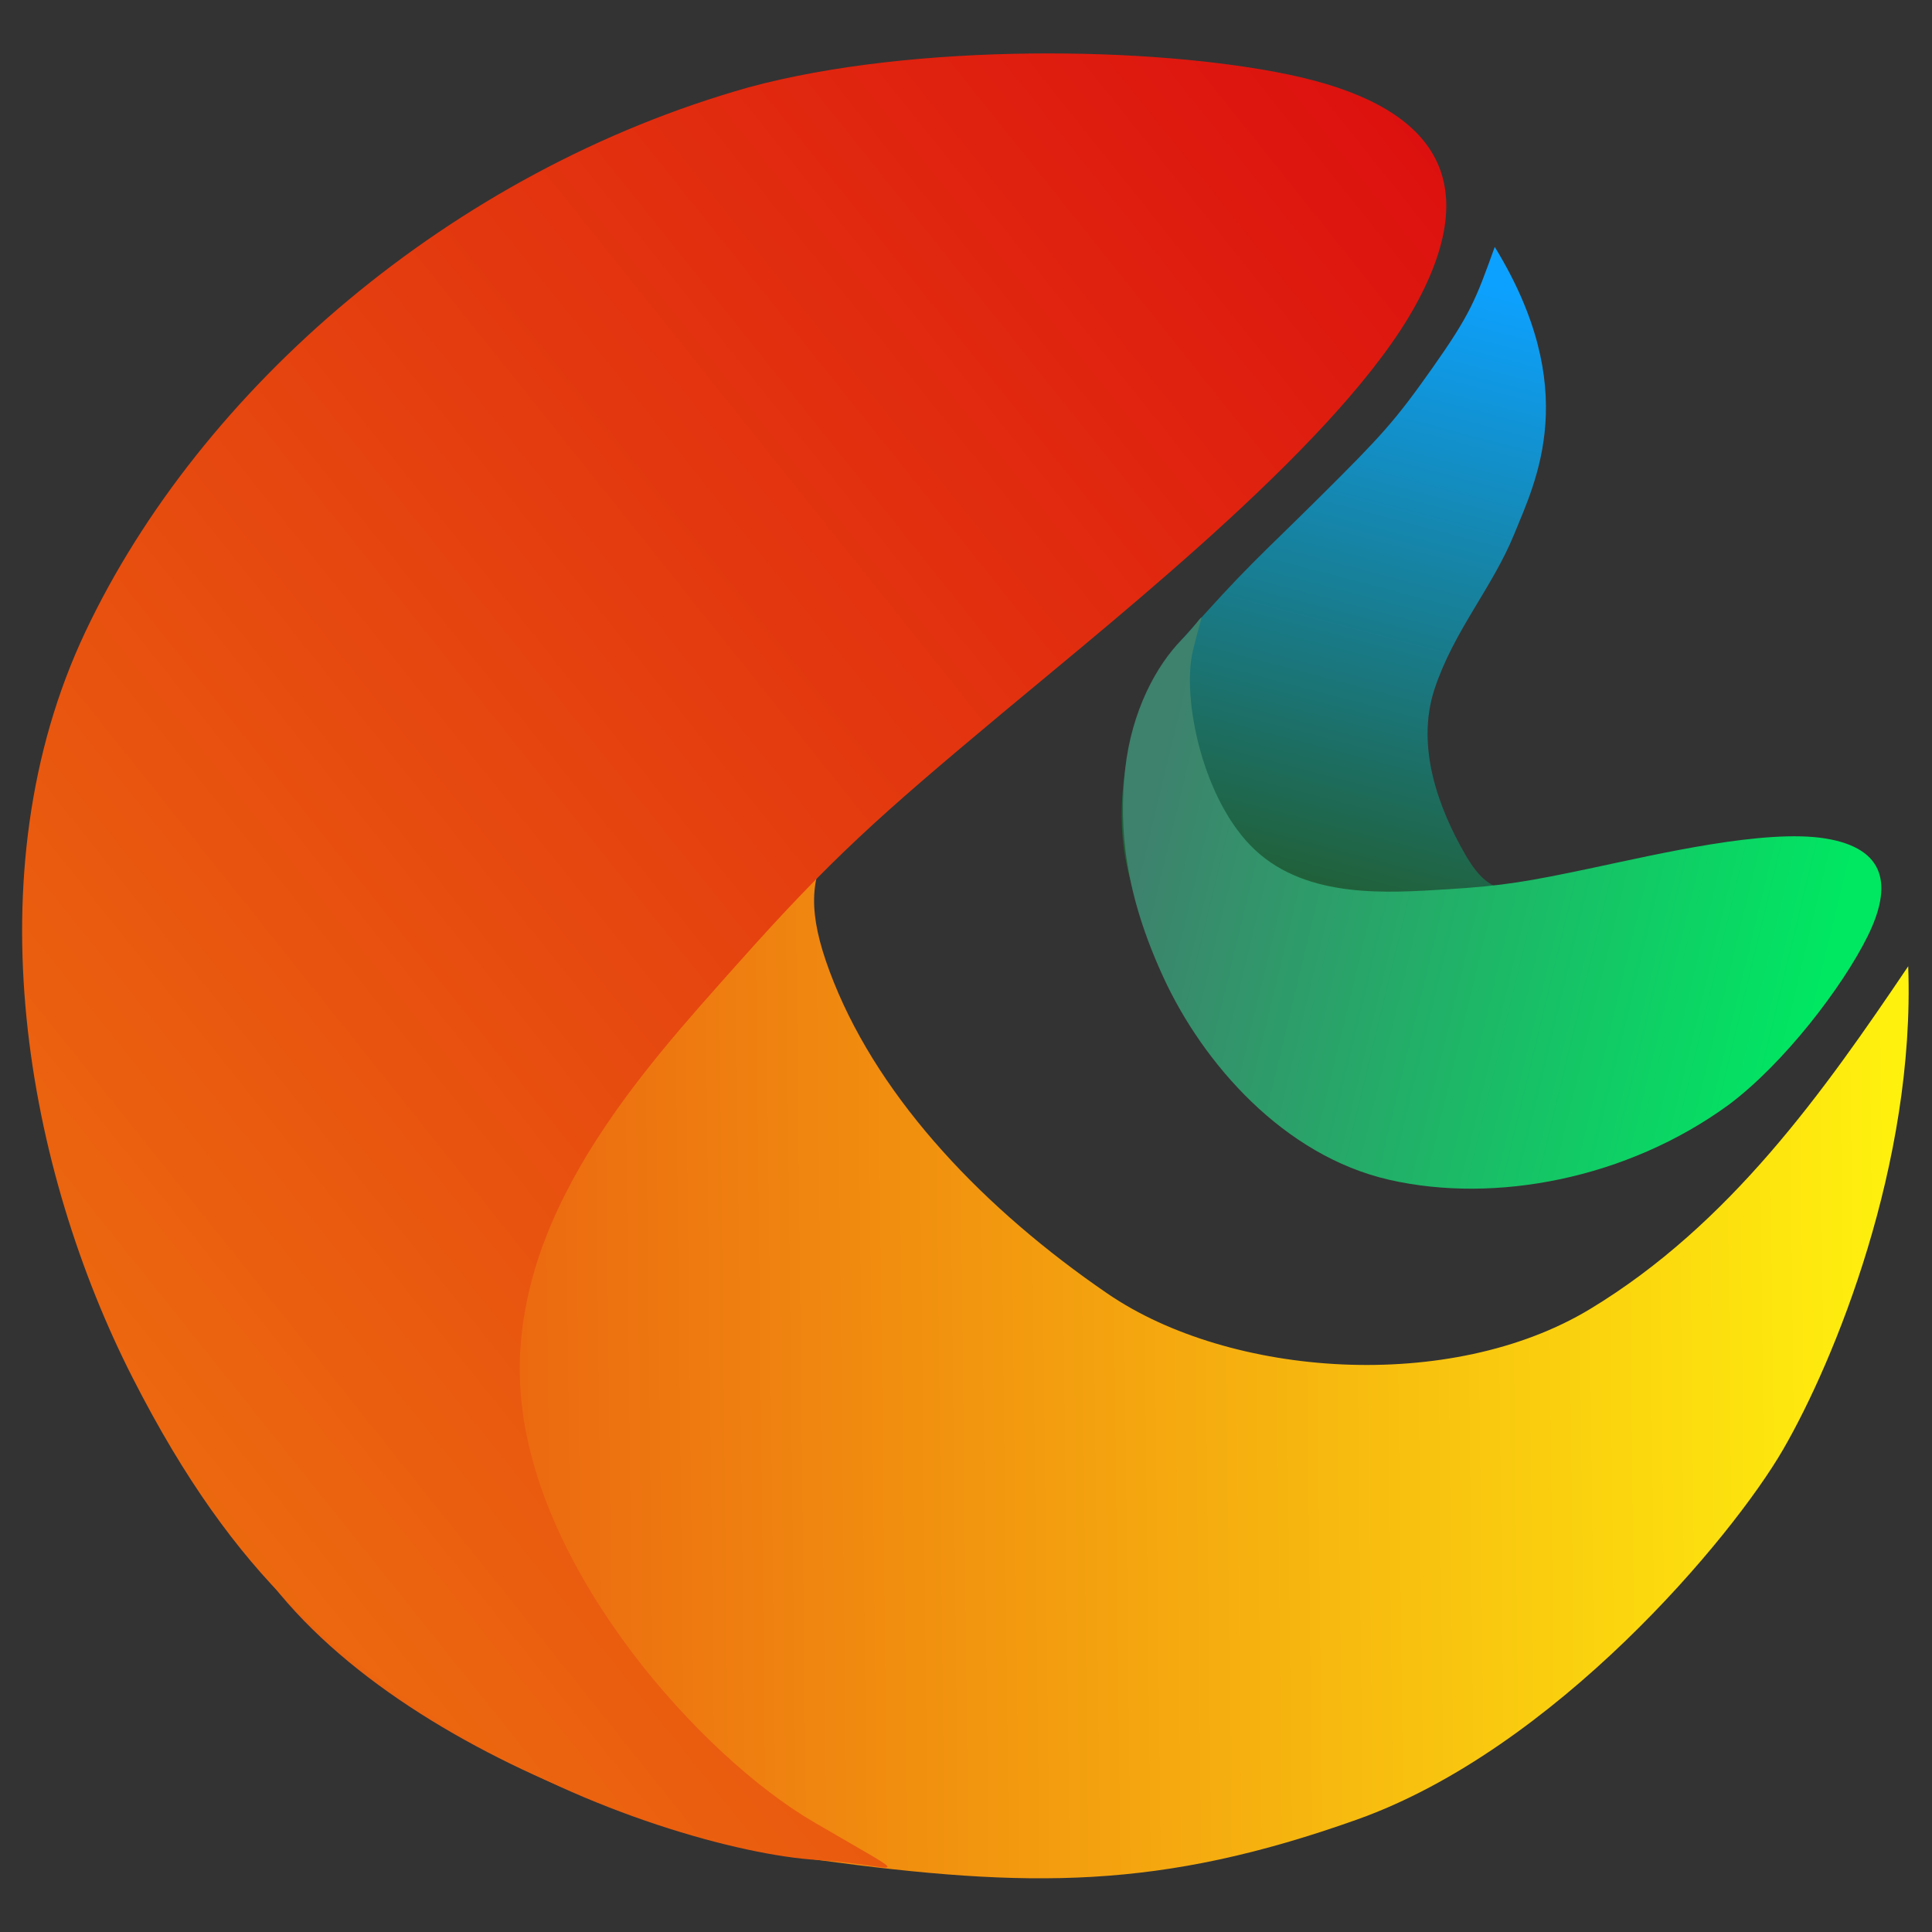 <?xml version="1.0" encoding="UTF-8" standalone="no"?>
<svg
   xmlns:dc="http://purl.org/dc/elements/1.1/"
   xmlns:cc="http://creativecommons.org/ns#"
   xmlns:rdf="http://www.w3.org/1999/02/22-rdf-syntax-ns#"
   xmlns:svg="http://www.w3.org/2000/svg"
   xmlns="http://www.w3.org/2000/svg"
   xmlns:xlink="http://www.w3.org/1999/xlink"
   xmlns:sodipodi="http://sodipodi.sourceforge.net/DTD/sodipodi-0.dtd"
   xmlns:inkscape="http://www.inkscape.org/namespaces/inkscape"
   version="1.1"
   id="svg2"
   width="1024"
   height="1024"
   viewBox="0 0 1024 1024"
   sodipodi:docname="icon.svg"
   inkscape:version="1.0.1 (3bc2e813f5, 2020-09-07)"
   inkscape:export-filename="/home/luisalejandro/Downloads/logo.png"
   inkscape:export-xdpi="96"
   inkscape:export-ydpi="96">
  <rect x="0" y="0" width="1024" height="1024" fill="#333333" stroke="none"/>
  <defs
     id="defs6">
    <linearGradient
       inkscape:collect="always"
       id="linearGradient1223">
      <stop
         style="stop-color:#3e816d;stop-opacity:1"
         offset="0"
         id="stop1219" />
      <stop
         style="stop-color:#00e762;stop-opacity:1"
         offset="1"
         id="stop1221" />
    </linearGradient>
    <linearGradient
       inkscape:collect="always"
       id="linearGradient1211">
      <stop
         style="stop-color:#225c2b;stop-opacity:1"
         offset="0"
         id="stop1207" />
      <stop
         style="stop-color:#0da1ff;stop-opacity:1"
         offset="1"
         id="stop1209" />
    </linearGradient>
    <linearGradient
       inkscape:collect="always"
       id="linearGradient888">
      <stop
         style="stop-color:#eb6410;stop-opacity:1"
         offset="0"
         id="stop884" />
      <stop
         style="stop-color:#fff20e;stop-opacity:1"
         offset="1"
         id="stop886" />
    </linearGradient>
    <linearGradient
       inkscape:collect="always"
       id="linearGradient880">
      <stop
         style="stop-color:#dc0f0f;stop-opacity:1"
         offset="0"
         id="stop876" />
      <stop
         style="stop-color:#ec680f;stop-opacity:1"
         offset="1"
         id="stop878" />
    </linearGradient>
    <linearGradient
       inkscape:collect="always"
       xlink:href="#linearGradient880"
       id="linearGradient882"
       x1="449.687"
       y1="57.835"
       x2="279.435"
       y2="193.871"
       gradientUnits="userSpaceOnUse"
       gradientTransform="translate(360.17,14.961)" />
    <linearGradient
       inkscape:collect="always"
       xlink:href="#linearGradient888"
       id="linearGradient890"
       x1="331.376"
       y1="198.208"
       x2="501.452"
       y2="196.321"
       gradientUnits="userSpaceOnUse"
       gradientTransform="translate(360.17,14.961)" />
    <linearGradient
       inkscape:collect="always"
       xlink:href="#linearGradient1223"
       id="linearGradient906"
       x1="408.473"
       y1="148.881"
       x2="488.826"
       y2="168.257"
       gradientUnits="userSpaceOnUse"
       gradientTransform="translate(360.17,14.961)" />
    <linearGradient
       inkscape:collect="always"
       xlink:href="#linearGradient1211"
       id="linearGradient914"
       x1="433.306"
       y1="152.683"
       x2="453.455"
       y2="76.171"
       gradientUnits="userSpaceOnUse"
       gradientTransform="translate(360.17,14.961)" />
  </defs>
  <sodipodi:namedview
     pagecolor="#ffffff"
     bordercolor="#666666"
     borderopacity="1"
     objecttolerance="10"
     gridtolerance="10"
     guidetolerance="10"
     inkscape:pageopacity="1"
     inkscape:pageshadow="2"
     inkscape:window-width="1920"
     inkscape:window-height="1000"
     id="namedview4"
     showgrid="false"
     inkscape:zoom="0.73545774"
     inkscape:cx="786.98752"
     inkscape:cy="484.5203"
     inkscape:window-x="0"
     inkscape:window-y="48"
     inkscape:window-maximized="1"
     inkscape:current-layer="g10"
     showguides="false"
     inkscape:document-rotation="0" />
  <g
     inkscape:groupmode="layer"
     inkscape:label="Image"
     id="g10">
    <g
       id="g1229"
       transform="matrix(4.479,0,0,4.479,-2847.57,-255.178)">
      <path
         id="path849"
         style="fill:url(#linearGradient890);fill-opacity:1;stroke-width:0.488"
         d="m 796.374,272.278 c -23.38,8.331 -38.846,8.166 -63.828,4.795 -24.982,-3.371 -66.115,-20.651 -72.037,-47.783 -5.922,-27.133 59.955,-79.074 88.874,-85.969 -16.124,11.846 -20.609,15.79 -14.954,29.881 5.655,14.091 17.886,26.919 32.393,36.85 14.507,9.931 40.601,11.814 57.132,1.805 16.531,-10.009 27.633,-25.741 37.615,-40.543 0.84,23.328 -8.738,46.699 -14.794,57.166 -6.055,10.467 -27.022,35.467 -50.402,43.798 z"
         sodipodi:nodetypes="zzzczzzczz" />
      <path
         id="path847"
         style="fill:url(#linearGradient882);fill-opacity:1;stroke-width:0.514"
         d="m 732.546,277.074 c -9.336,-0.546 -27.407,-5.665 -41.991,-14.786 -14.584,-9.121 -26.674,-17.866 -39.107,-42.287 -12.433,-24.421 -19.165,-59.578 -5.574,-88.289 13.591,-28.711 43.257,-54.477 78.485,-64.407 19.52,-5.292 47.953,-4.883 64.082,-1.47 16.13,3.413 23.426,11.637 14.813,27.285 -8.613,15.647 -34.033,35.834 -48.803,48.171 -14.77,12.337 -20.309,17.254 -31.488,29.814 -11.18,12.56 -27.316,30.045 -25.565,51.024 1.751,20.979 21.397,42.7 34.634,50.442 13.237,7.742 9.85,5.049 0.514,4.504 z"
         sodipodi:nodetypes="zzzzczzzzzzz" />
      <path
         id="path849-6-3"
         style="fill:url(#linearGradient914);fill-opacity:1;stroke-width:0.197"
         d="m 791.992,115.729 c -7.29,7.241 -8.712,8.245 -16.368,16.916 -7.656,8.671 -9.979,26.19 -2.834,34.863 7.145,8.673 40.147,0.725 49.576,-6.745 -7.802,2.162 -10.178,2.602 -13.243,-2.723 -3.065,-5.324 -5.872,-12.648 -3.61,-19.522 2.262,-6.874 6.841,-11.983 9.43,-18.336 2.589,-6.354 8.017,-17.13 -2.302,-33.991 -2.258,6.268 -2.87,7.929 -7.341,14.273 -4.471,6.344 -6.018,8.023 -13.307,15.264 z"
         sodipodi:nodetypes="zzzczzzczz" />
      <path
         id="path847-7-5"
         style="fill:url(#linearGradient906);fill-opacity:1;stroke-width:0.208"
         d="m 775.624,132.645 c -2.991,3.009 -5.97,8.45 -6.72,15.369 -0.75,6.92 -0.082,14.635 4.571,24.7 4.654,10.065 14.148,21.004 26.678,23.867 12.53,2.864 28.147,-0.121 40.121,-8.837 6.568,-4.882 13.553,-14.025 16.504,-20.008 2.951,-5.983 2.162,-10.361 -4.968,-11.538 -7.131,-1.177 -19.911,1.854 -27.53,3.462 -7.619,1.609 -10.568,2.14 -17.36,2.551 -6.792,0.411 -16.389,1.166 -22.621,-4.64 -6.232,-5.807 -8.731,-17.997 -7.371,-23.636 1.359,-5.639 1.688,-4.299 -1.303,-1.29 z"
         sodipodi:nodetypes="zzzzczzzzzzz" />
    </g>
  </g>
</svg>
